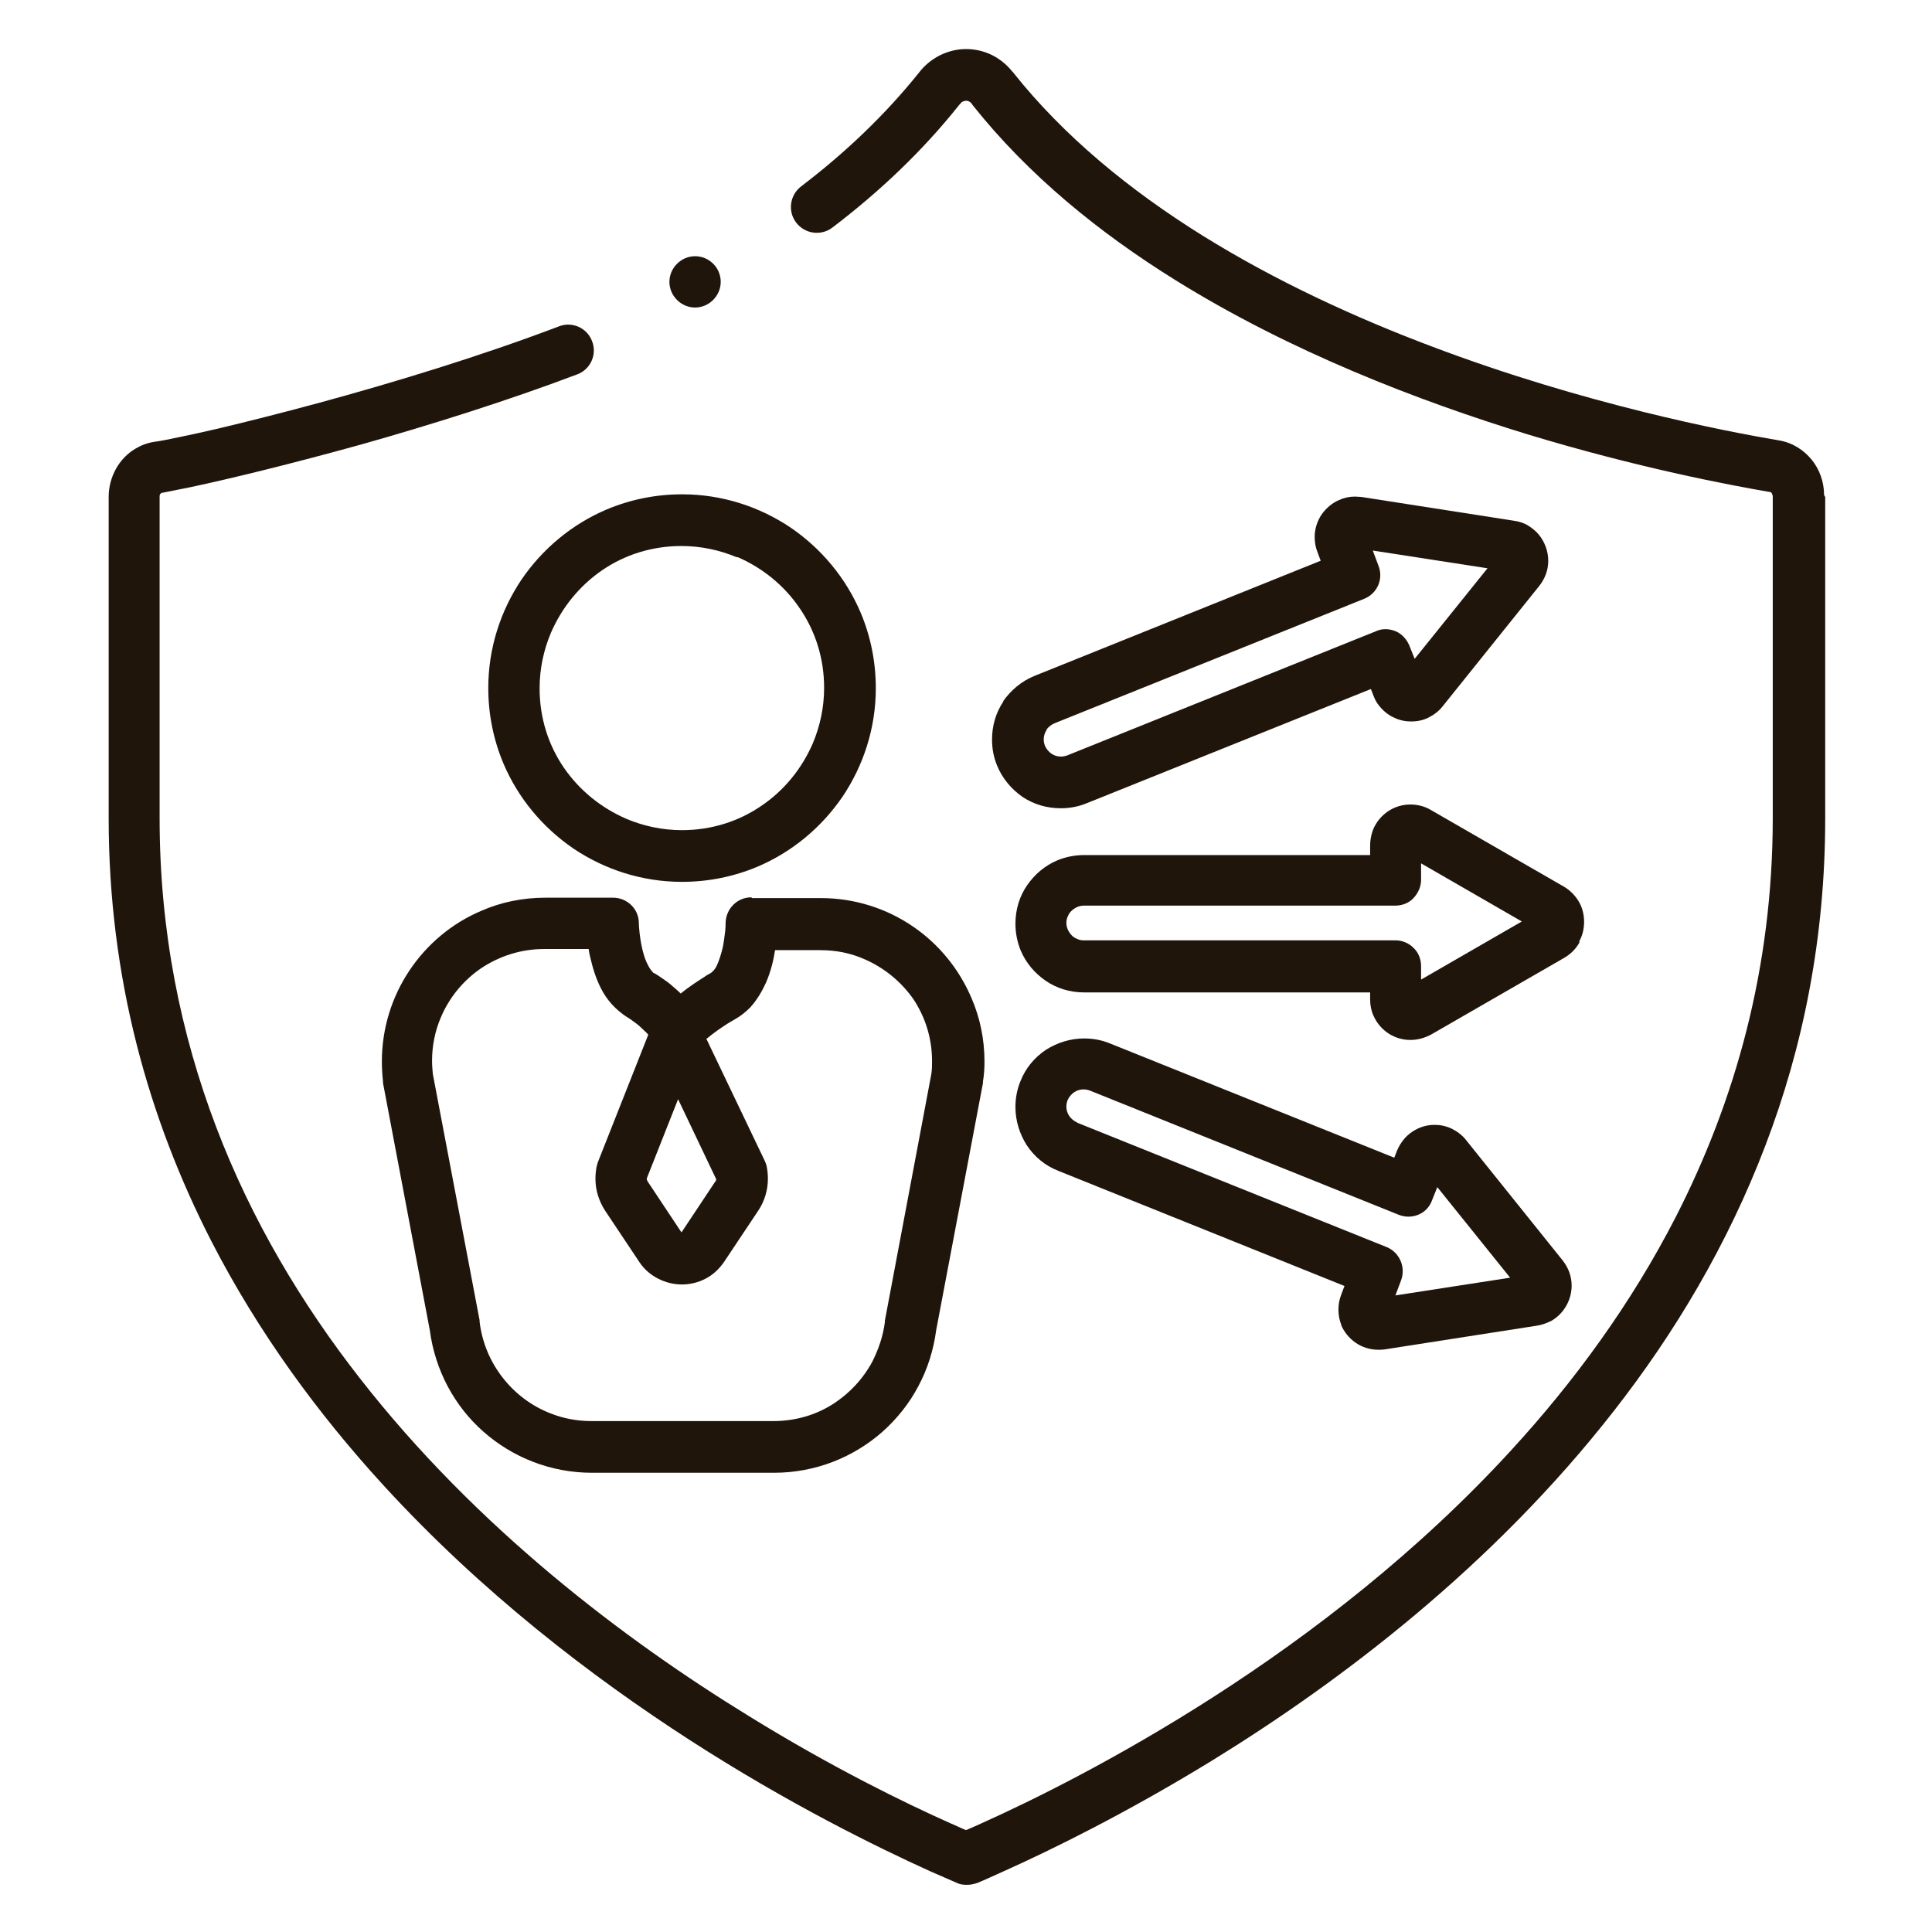 <?xml version="1.0" encoding="UTF-8"?>
<svg id="Layer_1" data-name="Layer 1" xmlns="http://www.w3.org/2000/svg" version="1.1" viewBox="0 0 512 512">
  <defs>
    <style>
      .cls-1 {
        fill: #20150b;
        stroke-width: 0px;
      }
    </style>
  </defs>
  <g id="NewGroupe16">
    <g id="NewGroup1-3">
      <g>
        <path class="cls-1" d="M195.4,147.6c6.7,2.9,12.5,7.6,16.6,13.7,4.1,6,6.4,13.2,6.4,21,0,5.2-1.1,10.2-3,14.7-2.9,6.7-7.6,12.5-13.7,16.6-6,4.1-13.2,6.4-21,6.4-5.2,0-10.2-1.1-14.7-3-6.7-2.9-12.5-7.6-16.6-13.6-4.1-6-6.4-13.2-6.4-21,0-5.2,1.1-10.2,3-14.7,2.9-6.7,7.6-12.5,13.6-16.6,6-4.1,13.2-6.4,21-6.4,5.2,0,10.2,1.1,14.7,3h0ZM138.2,153.6c-5.5,8.2-8.8,18.1-8.8,28.7,0,7.1,1.4,13.8,4,20,3.9,9.2,10.4,17,18.6,22.6,8.2,5.5,18.1,8.8,28.7,8.8,7.1,0,13.8-1.4,20-4,9.2-3.9,17-10.4,22.6-18.6,5.5-8.2,8.8-18.1,8.8-28.7,0-7.1-1.4-13.8-4-20-3.9-9.2-10.4-17-18.6-22.6-8.2-5.5-18.1-8.8-28.7-8.8-7.1,0-13.8,1.4-20,4-9.2,3.9-17,10.4-22.6,18.6h0Z"/>
        <polygon class="cls-1" points="257.8 27.7 257.8 27.7 257.8 27.7 257.8 27.7 257.8 27.7"/>
        <path class="cls-1" d="M242,264.7c3.2,4.8,5,10.4,5,16.5,0,1.1,0,2.3-.2,3.5l-12.3,65.3v.4c-.5,3.8-1.7,7.2-3.3,10.4-2.5,4.7-6.3,8.7-10.8,11.5-4.5,2.8-9.8,4.3-15.5,4.3h-48.2c-3.8,0-7.4-.7-10.7-2-5-1.9-9.4-5.2-12.7-9.4-3.3-4.2-5.5-9.2-6.2-14.9v-.4c0,0-12.4-65.3-12.4-65.3-.1-1.2-.2-2.3-.2-3.5,0-4,.8-7.9,2.3-11.4,2.2-5.3,6-9.9,10.7-13.1,4.8-3.2,10.5-5.1,16.7-5.1h11.8c.1.7.2,1.4.4,2.1.6,2.6,1.4,5.5,2.9,8.4.7,1.4,1.7,2.9,2.9,4.2,1.2,1.3,2.7,2.6,4.4,3.6,0,0,.3.2.6.4.5.4,1.3.9,2,1.5.6.5,1.1,1,1.6,1.5.4.3.7.7,1,1l-13.4,33.9c-.1.4-.2.7-.3,1.1-.2,1.1-.3,2.1-.3,3.2,0,3,.9,5.9,2.6,8.5h0s9,13.5,9,13.5c1.3,2,3.1,3.5,5.1,4.5,2,1,4.1,1.5,6.2,1.5,2.1,0,4.3-.5,6.2-1.5,2-1,3.7-2.6,5-4.5l9-13.5h0c1.7-2.5,2.6-5.5,2.6-8.5,0-1.1-.1-2.1-.3-3.2-.1-.6-.3-1-.5-1.5l-15.5-32.4c0,0,.2-.2.3-.2,1.2-1,2.8-2.2,4.2-3.1.7-.5,1.4-.9,1.9-1.2.5-.3,1-.6,1.2-.7h0c1.6-.9,2.9-2,4-3.1,1.9-2.1,3.2-4.4,4.2-6.6,1.3-3,2-6,2.4-8.6h12c4.2,0,8.1.8,11.7,2.4,5.3,2.3,9.9,6.1,13.1,10.8h0ZM189.8,312.4c0,.3,0,.5-.3.8l-8.9,13.4-8.9-13.4h0c-.2-.3-.3-.6-.3-.9l8.3-21,10.1,21.2h0ZM199.1,237.8c-3.7,0-6.7,3-6.8,6.7,0,.4,0,1.5-.2,2.9-.1,1-.3,2.2-.5,3.4-.4,1.8-1,3.7-1.6,5-.3.7-.7,1.2-1,1.5-.3.3-.5.5-.7.6-.5.3-1,.5-1.5.9-1.7,1.1-4.1,2.6-6.4,4.5-.9-.9-1.9-1.7-2.8-2.5-.7-.6-1.5-1.1-2.2-1.6-.7-.5-1.3-.9-2-1.3-.2,0-.4-.2-.6-.5-.5-.5-1-1.4-1.5-2.5-.8-1.8-1.3-4.1-1.6-6.1-.3-2-.4-3.7-.4-4.2,0-3.7-3.1-6.7-6.8-6.7h-18c-6,0-11.8,1.2-17,3.5-7.8,3.3-14.4,8.9-19,15.8-4.6,6.9-7.3,15.2-7.3,24.1,0,1.7.1,3.5.3,5.3v.4c0,0,12.4,65.5,12.4,65.5,1.4,10.7,6.6,20.2,14.2,26.9,7.7,6.8,17.8,10.9,28.8,10.9h48.2c11,0,21.1-4.1,28.8-10.9,3.8-3.4,7.1-7.5,9.5-12.1,2.4-4.5,4-9.5,4.7-14.8l12.4-65.5v-.4c.3-1.8.4-3.5.4-5.3,0-5.9-1.2-11.6-3.4-16.7-3.3-7.8-8.7-14.4-15.6-19.1-6.9-4.7-15.3-7.5-24.4-7.5h-18.2Z"/>
        <polygon class="cls-1" points="270.3 286.5 270.3 286.5 270.3 286.5 270.3 286.5 270.3 286.5"/>
        <path class="cls-1" d="M376.6,259.7v-3.7c0-1.8-.7-3.6-2-4.8-1.3-1.3-3-2-4.8-2h-82.6c-.6,0-1.2-.1-1.8-.4-.8-.3-1.5-.9-2-1.7-.5-.7-.8-1.6-.8-2.5,0-.6.1-1.2.4-1.8.3-.8.9-1.5,1.7-2,.7-.5,1.6-.8,2.5-.8h82.6c1.8,0,3.6-.7,4.8-2s2-3,2-4.8v-4.4l26.7,15.4-26.7,15.4h0ZM418.5,249.5c.9-1.6,1.3-3.4,1.3-5.2,0-1.8-.4-3.6-1.3-5.2-.9-1.6-2.3-3.1-4-4.1l-35.4-20.4h0c-1.7-1-3.6-1.4-5.4-1.4-1.4,0-2.8.3-4,.8-1.9.8-3.5,2.1-4.7,3.8-.6.9-1.1,1.8-1.4,2.9-.3,1-.5,2.2-.5,3.3v2.6h-75.8c-2.5,0-4.9.5-7.1,1.4-3.3,1.4-6,3.7-8,6.6-2,2.9-3.1,6.4-3.1,10.2,0,2.5.5,4.9,1.4,7.1,1.4,3.3,3.7,6,6.6,8,2.9,2,6.4,3.1,10.2,3.1h75.8v1.9c0,1.5.3,3,.9,4.3.9,2,2.3,3.6,4,4.7,1.7,1.1,3.7,1.7,5.8,1.7,1.8,0,3.7-.5,5.4-1.4l35.4-20.4h0c1.7-1,3.1-2.4,4-4.1h0Z"/>
        <path class="cls-1" d="M285.5,297.5c-.9-.4-1.6-1-2.1-1.7-.5-.7-.8-1.6-.8-2.5,0-.6.1-1.1.3-1.7h0c.4-.9,1-1.6,1.7-2.1.7-.5,1.6-.8,2.5-.8.6,0,1.1.1,1.7.3h0s81.8,32.9,81.8,32.9c1.7.7,3.6.7,5.3,0,1.7-.7,3-2.1,3.6-3.8l1.4-3.5,19.3,24-30.4,4.7,1.5-4c1.3-3.5-.4-7.4-3.8-8.8l-82.1-33h0ZM364.8,344.1h0s0,0,0,0h0ZM355.4,351.1c.8,1.9,2.1,3.5,3.8,4.7,1.7,1.2,3.8,1.9,6.1,1.9.5,0,1.1,0,1.7-.1h0s40.4-6.3,40.4-6.3h0c1.3-.2,2.6-.7,3.8-1.3,1.7-1,3-2.4,3.9-4,.9-1.6,1.4-3.4,1.4-5.3,0-1.2-.2-2.3-.6-3.5-.4-1.1-1-2.2-1.8-3.2l-25.6-31.9h0c-1-1.3-2.4-2.3-3.8-3-1.5-.7-3-1-4.5-1-2.1,0-4.1.6-5.9,1.8-.9.6-1.7,1.3-2.4,2.2-.7.9-1.3,1.9-1.7,2.9l-.7,1.8-75.4-30.3h0c-2.2-.9-4.5-1.3-6.8-1.3-3.6,0-7.1,1.1-10.1,3-3,2-5.4,4.8-6.8,8.4-.9,2.2-1.3,4.5-1.3,6.8,0,3.6,1.1,7.1,3,10.1,2,3,4.8,5.4,8.4,6.8l75.8,30.5-.9,2.4h0c-.5,1.3-.7,2.6-.7,3.9,0,1.5.3,2.9.8,4.1h0Z"/>
        <path class="cls-1" d="M277.3,193.4c.5-.7,1.2-1.3,2.1-1.7h0s82.1-33,82.1-33c3.5-1.4,5.2-5.3,3.8-8.8l-1.5-4,30.4,4.7-19.3,24-1.4-3.5c-.7-1.7-2-3.1-3.6-3.8-1.7-.7-3.6-.8-5.3,0l-81.8,32.9c-.6.2-1.1.3-1.7.3-.9,0-1.8-.3-2.5-.8-.7-.5-1.3-1.2-1.7-2.1h0c-.2-.6-.3-1.1-.3-1.7,0-.9.3-1.8.8-2.5h0ZM397.3,146.8h0s0,0,0,0h0ZM265.9,185.9c-2,3-3,6.4-3,10.1,0,2.3.4,4.6,1.3,6.8,1.4,3.5,3.9,6.4,6.8,8.4,3,2,6.5,3,10.1,3,2.3,0,4.6-.4,6.8-1.3l75.4-30.3.7,1.8c.4,1.1,1,2.1,1.7,2.9,1.1,1.3,2.4,2.3,3.8,2.9,1.4.7,3,1,4.5,1,1.5,0,3.1-.3,4.5-1,1.4-.7,2.8-1.7,3.8-3l25.6-31.9h0c.8-1,1.4-2.1,1.8-3.2.4-1.1.6-2.3.6-3.5,0-2.5-.9-4.9-2.4-6.8-.8-1-1.8-1.8-2.9-2.5-1.1-.7-2.4-1.1-3.8-1.3l-40.4-6.3h0c-.6,0-1.1-.1-1.7-.1-1.5,0-2.9.3-4.2.9-1.9.8-3.5,2.2-4.7,3.9-1.1,1.7-1.8,3.7-1.8,5.9,0,1.3.2,2.6.7,3.9l.9,2.4-75.8,30.5h0c-3.5,1.4-6.4,3.9-8.4,6.8h0Z"/>
        <path class="cls-1" d="M483.4,131.2c0-3.5-1.2-6.8-3.3-9.4-1.1-1.3-2.3-2.4-3.8-3.3-1.5-.9-3.1-1.5-4.9-1.8-14.2-2.4-51.6-9.6-92-24.9-20.2-7.6-41.3-17.3-60.6-29.3-19.3-12-36.9-26.4-50.3-43.3h0c0,0-.1-.2-.2-.2-1.5-1.9-3.5-3.5-5.6-4.5-2.1-1-4.4-1.5-6.7-1.5-2.4,0-4.8.6-7,1.7-2.1,1.1-4,2.6-5.5,4.6h0c-8.9,11.1-19.5,21.2-31.2,30.1-3,2.3-3.6,6.6-1.3,9.6,2.3,3,6.6,3.6,9.6,1.3,12.5-9.5,23.9-20.3,33.6-32.5l.2-.2c.3-.4.5-.6.8-.7.3-.1.5-.2.8-.2.3,0,.5,0,.8.2.3.1.5.3.8.7,0,0,.1.2.2.3,14.7,18.5,33.5,33.8,53.8,46.4,30.4,18.9,64.2,31.9,93.2,40.8,29,8.8,53.2,13.4,64.3,15.3h.2c0,.1.2.2.3.4,0,.2.2.4.2.7v85.2c0,40-10,75.1-25.7,105.8-11.8,23-26.9,43.6-43.5,61.7-24.9,27.2-53.2,48.9-78.7,65.3-25.5,16.4-48.2,27.6-61.8,33.7h0c-1.5.7-2.9,1.3-4.1,1.8-1.3-.5-2.6-1.2-4.1-1.8h0c-12.1-5.4-31.4-14.8-53.4-28.4-33.1-20.3-72.3-50-103.1-89.5-15.4-19.7-28.7-41.9-38.1-66.6-9.4-24.7-15-51.9-15-81.9v-85.2c0-.4.1-.7.3-.8,0,0,.1-.1.2-.2h.2c2-.4,4.5-.9,7.5-1.5,10.4-2.2,26.8-6.2,45.2-11.3,18.4-5.2,38.8-11.6,57.3-18.6,3.5-1.3,5.3-5.3,3.9-8.8-1.3-3.5-5.3-5.3-8.8-3.9h0c-20.5,7.8-43.8,14.9-63.7,20.3-10,2.7-19.1,5-26.7,6.8-3.8.9-7.1,1.6-10,2.2-2.9.6-5.2,1.1-6.9,1.3-1.8.3-3.4.9-4.9,1.8-2.2,1.3-4,3.2-5.2,5.4-1.2,2.2-1.9,4.7-1.9,7.4v85.2c0,42.3,10.6,79.6,27.2,112,12.5,24.3,28.3,45.8,45.6,64.7,25.9,28.3,55.1,50.7,81.3,67.6,26.2,16.9,49.5,28.3,63.6,34.7h0c2.7,1.2,5.1,2.2,7.1,3.1.8.4,1.7.5,2.7.5h0c.9,0,1.8-.2,2.7-.5,2-.8,4.3-1.9,7-3.1h0c12.5-5.6,32.3-15.3,55-29.2,34-20.9,74.5-51.5,106.7-92.8,16.1-20.6,30.1-44,40.1-70.2,10-26.1,15.9-55.1,15.9-86.8v-85.2h0Z"/>
        <path class="cls-1" d="M191,74.7c0-3.8-3.1-6.8-6.8-6.8s-6.8,3.1-6.8,6.8,3.1,6.8,6.8,6.8,6.8-3.1,6.8-6.8h0Z"/>
      </g>
    </g>
  </g>
</svg>
